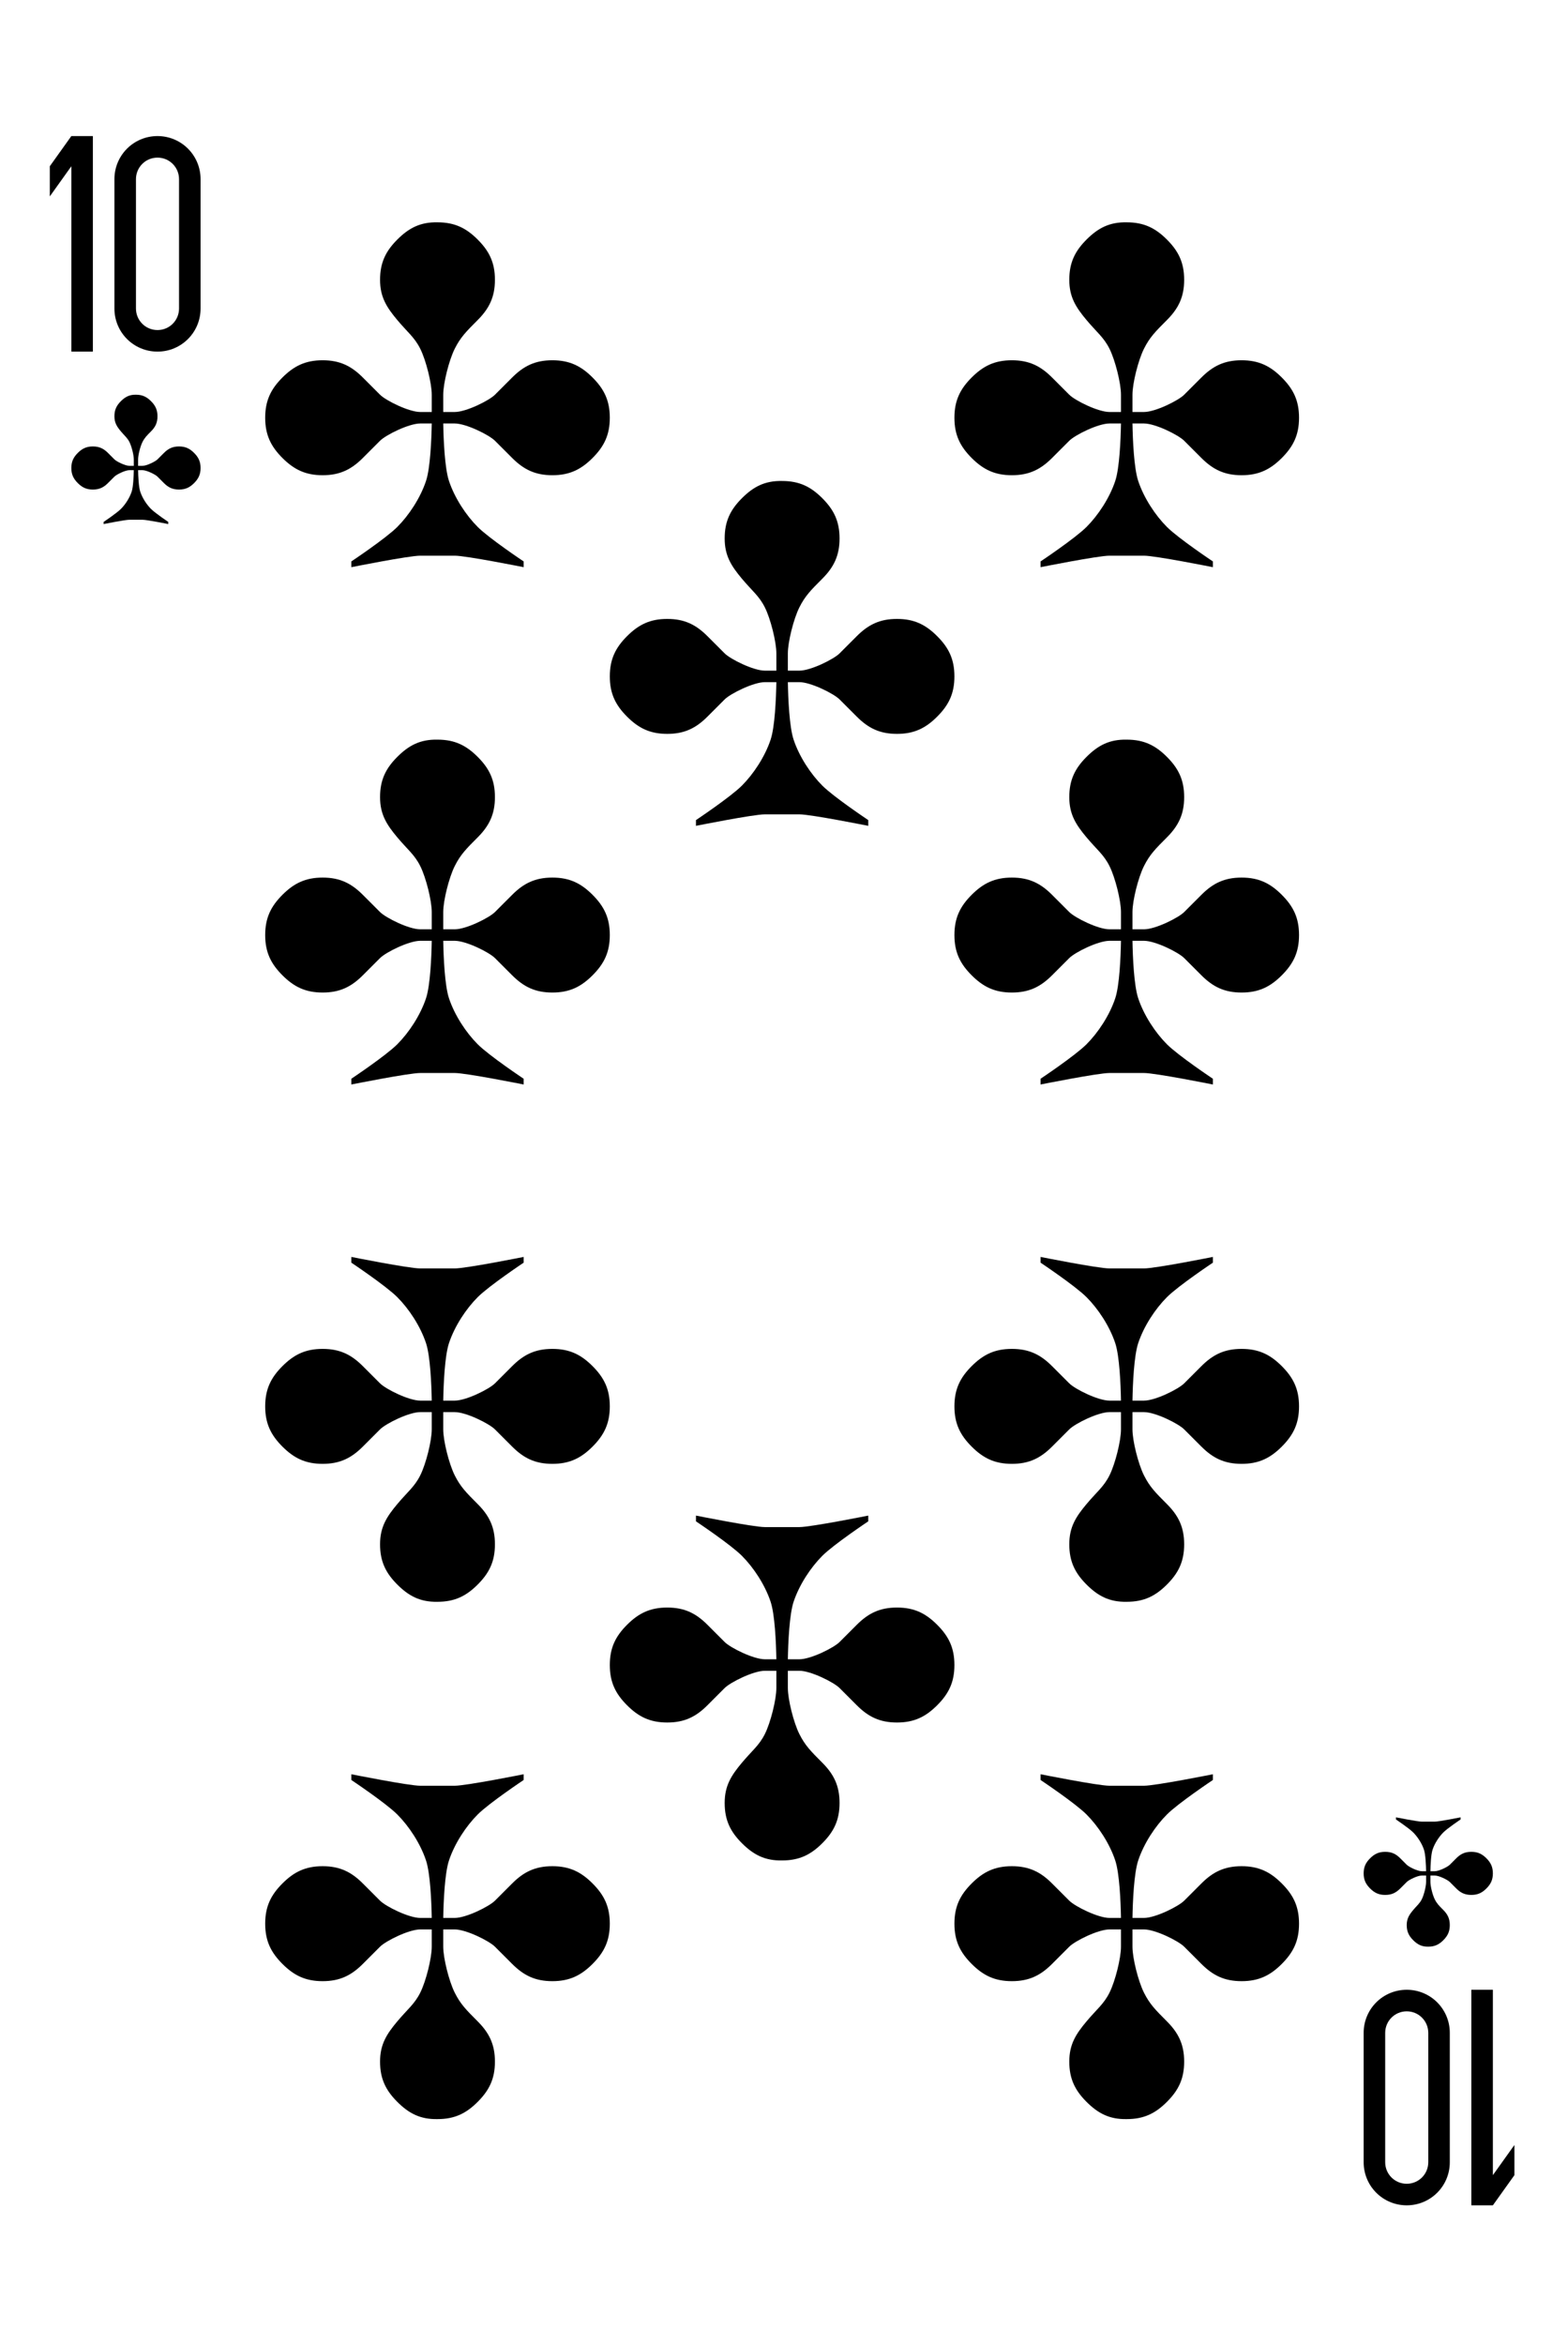 <?xml version="1.0" encoding="UTF-8" standalone="no"?><!DOCTYPE svg PUBLIC "-//W3C//DTD SVG 1.1//EN" "http://www.w3.org/Graphics/SVG/1.1/DTD/svg11.dtd"><svg width="100%" height="100%" viewBox="0 0 273 408" version="1.1" xmlns="http://www.w3.org/2000/svg" xmlns:xlink="http://www.w3.org/1999/xlink" xml:space="preserve" xmlns:serif="http://www.serif.com/" style="fill-rule:evenodd;clip-rule:evenodd;stroke-linejoin:round;stroke-miterlimit:1.414;"><g><g id="g14570"><path id="path14572" d="M12.421,23.673l-3.75,5.25l0,5.25l3.75,-5.25l0,32.25l3.75,0l0,-37.5l-3.75,0" style="fill-rule:nonzero;"/><path id="path14574" d="M27.421,23.673c-4.155,0 -7.5,3.345 -7.5,7.5l0,22.5c0,4.155 3.345,7.5 7.5,7.5c4.155,0 7.5,-3.345 7.5,-7.5l0,-22.5c0,-4.155 -3.345,-7.5 -7.5,-7.5m0,3.75c2.078,0 3.75,1.672 3.75,3.75l0,22.5c0,2.077 -1.672,3.75 -3.75,3.75c-2.077,0 -3.75,-1.673 -3.75,-3.75l0,-22.5c0,-2.078 1.673,-3.75 3.75,-3.75" style="fill-rule:nonzero;"/></g><g id="g14576"><path id="path14578" d="M259.921,383.671l3.75,-5.25l0,-5.25l-3.75,5.25l0,-32.25l-3.75,0l0,37.5l3.75,0" style="fill-rule:nonzero;"/><path id="path14580" d="M244.921,383.671c4.155,0 7.5,-3.345 7.5,-7.5l0,-22.5c0,-4.155 -3.345,-7.5 -7.5,-7.5c-4.155,0 -7.5,3.345 -7.5,7.5l0,22.5c0,4.155 3.345,7.5 7.5,7.5m0,-3.75c-2.077,0 -3.75,-1.672 -3.75,-3.75l0,-22.5c0,-2.077 1.673,-3.75 3.75,-3.75c2.078,0 3.75,1.673 3.75,3.75l0,22.5c0,2.078 -1.672,3.75 -3.75,3.75" style="fill-rule:nonzero;"/></g><path id="path14582" d="M76.171,38.679c-2.999,-0.062 -5,0.999 -7,3c-2,2 -3,3.999 -3,6.999c0,3 1.139,4.779 3,7c1.782,2.125 3,3 4,5c1,2 2,6 2,7.999c0,2 0,1.799 0,3l-2,0c-2,0 -6,-2 -7,-3l-3,-3c-2,-2 -3.999,-3 -6.999,-3c-3,0 -5.001,1 -7,3c-2,2 -3,4 -3,7c0,3 1,4.999 3,7c2,2 4,3 7,3c3,0 5,-1 6.999,-3l3,-3c1,-1 5.001,-3 7,-3l2,0c-0.049,2.832 -0.259,7.777 -0.999,9.999c-1,3 -3,6 -5.001,8c-2,2 -8,6 -8,6l0,1c0,0 10,-2.001 12,-2.001l6,0c2,0 12,2.001 12,2.001l0,-1c0,0 -6,-4 -8,-6c-2,-2 -4,-5 -5,-8c-0.741,-2.222 -0.951,-7.167 -1,-9.999l2,0c2,0 6,2 7,3l3,3c2,2 4,3 7,3c3,0 5,-1 6.999,-3c2.001,-2.001 3,-4 3,-7c0,-3 -0.999,-5 -3,-7c-2,-2 -3.999,-3 -6.999,-3c-3,0 -5.001,1 -7,3l-3,3c-1,1 -5,3 -7,3l-2,0c0,-1.391 0,-1 0,-3c0,-2 1,-6 2,-7.999c1,-2.001 2,-3 4,-5c1.99,-1.99 3,-4 3,-7c0,-3 -1,-4.999 -3,-6.999c-2,-2.001 -4,-3 -7,-3" style="fill-rule:nonzero;"/><path id="path14584" d="M196.171,38.679c-2.999,-0.062 -5,0.999 -7,3c-2,2 -3,3.999 -3,6.999c0,3 1.139,4.779 3,7c1.782,2.125 3,3 4,5c1,2 2,6 2,7.999c0,2 0,1.799 0,3l-2,0c-2,0 -6,-2 -7,-3l-3,-3c-2,-2 -3.999,-3 -6.999,-3c-3,0 -5.001,1 -7,3c-2,2 -3,4 -3,7c0,3 1,4.999 3,7c2,2 4,3 7,3c3,0 5,-1 6.999,-3l3,-3c1,-1 5.001,-3 7,-3l2,0c-0.049,2.832 -0.259,7.777 -0.999,9.999c-1,3 -3,6 -5.001,8c-2,2 -8,6 -8,6l0,1c0,0 10,-2.001 12,-2.001l6,0c2,0 12,2.001 12,2.001l0,-1c0,0 -6,-4 -8,-6c-2,-2 -4,-5 -5,-8c-0.741,-2.222 -0.951,-7.167 -1,-9.999l2,0c2,0 6,2 7,3l3,3c2,2 4,3 7,3c3,0 5,-1 6.999,-3c2.001,-2.001 3,-4 3,-7c0,-3 -0.999,-5 -3,-7c-2,-2 -3.999,-3 -6.999,-3c-3,0 -5.001,1 -7,3l-3,3c-1,1 -5,3 -7,3l-2,0c0,-1.391 0,-1 0,-3c0,-2 1,-6 2,-7.999c1,-2.001 2,-3 4,-5c1.99,-1.99 3,-4 3,-7c0,-3 -1,-4.999 -3,-6.999c-2,-2.001 -4,-3 -7,-3" style="fill-rule:nonzero;"/><path id="path14586" d="M136.171,83.679c-2.999,-0.062 -5,0.999 -7,3c-2,2 -3,3.999 -3,6.999c0,3 1.139,4.779 3,7c1.782,2.125 3,3 4,5c1,2 2,6 2,7.999c0,2 0,1.799 0,3l-2,0c-2,0 -6,-2 -7,-3l-3,-3c-2,-2 -3.999,-3 -6.999,-3c-3,0 -5.001,1 -7,3c-2,2 -3,4 -3,7c0,3 1,4.999 3,7c2,2 4,3 7,3c3,0 5,-1 6.999,-3l3,-3c1,-1 5.001,-3 7,-3l2,0c-0.049,2.832 -0.259,7.777 -0.999,9.999c-1,3 -3,6 -5.001,8c-2,2 -8,6 -8,6l0,1c0,0 10,-2.001 12,-2.001l6,0c2,0 12,2.001 12,2.001l0,-1c0,0 -6,-4 -8,-6c-2,-2 -4,-5 -5,-8c-0.741,-2.222 -0.951,-7.167 -1,-9.999l2,0c2,0 6,2 7,3l3,3c2,2 4,3 7,3c3,0 5,-1 6.999,-3c2.001,-2.001 3,-4 3,-7c0,-3 -0.999,-5 -3,-7c-2,-2 -3.999,-3 -6.999,-3c-3,0 -5.001,1 -7,3l-3,3c-1,1 -5,3 -7,3l-2,0c0,-1.391 0,-1 0,-3c0,-2 1,-6 2,-7.999c1,-2.001 2,-3 4,-5c1.99,-1.99 3,-4 3,-7c0,-3 -1,-4.999 -3,-6.999c-2,-2.001 -4,-3 -7,-3" style="fill-rule:nonzero;"/><path id="path14588" d="M76.171,128.679c-2.999,-0.062 -5,0.999 -7,3c-2,2 -3,3.999 -3,6.999c0,3 1.139,4.779 3,7c1.782,2.125 3,3 4,5c1,2 2,6 2,7.999c0,2 0,1.799 0,3l-2,0c-2,0 -6,-2 -7,-3l-3,-3c-2,-2 -3.999,-3 -6.999,-3c-3,0 -5.001,1 -7,3c-2,2 -3,4 -3,7c0,3 1,4.999 3,7c2,2 4,3 7,3c3,0 5,-1 6.999,-3l3,-3c1,-1 5.001,-3 7,-3l2,0c-0.049,2.832 -0.259,7.777 -0.999,9.999c-1,3 -3,6 -5.001,8c-2,2 -8,6 -8,6l0,1c0,0 10,-2.001 12,-2.001l6,0c2,0 12,2.001 12,2.001l0,-1c0,0 -6,-4 -8,-6c-2,-2 -4,-5 -5,-8c-0.741,-2.222 -0.951,-7.167 -1,-9.999l2,0c2,0 6,2 7,3l3,3c2,2 4,3 7,3c3,0 5,-1 6.999,-3c2.001,-2.001 3,-4 3,-7c0,-3 -0.999,-5 -3,-7c-2,-2 -3.999,-3 -6.999,-3c-3,0 -5.001,1 -7,3l-3,3c-1,1 -5,3 -7,3l-2,0c0,-1.391 0,-1 0,-3c0,-2 1,-6 2,-7.999c1,-2.001 2,-3 4,-5c1.99,-1.99 3,-4 3,-7c0,-3 -1,-4.999 -3,-6.999c-2,-2.001 -4,-3 -7,-3" style="fill-rule:nonzero;"/><path id="path14590" d="M196.171,128.679c-2.999,-0.062 -5,0.999 -7,3c-2,2 -3,3.999 -3,6.999c0,3 1.139,4.779 3,7c1.782,2.125 3,3 4,5c1,2 2,6 2,7.999c0,2 0,1.799 0,3l-2,0c-2,0 -6,-2 -7,-3l-3,-3c-2,-2 -3.999,-3 -6.999,-3c-3,0 -5.001,1 -7,3c-2,2 -3,4 -3,7c0,3 1,4.999 3,7c2,2 4,3 7,3c3,0 5,-1 6.999,-3l3,-3c1,-1 5.001,-3 7,-3l2,0c-0.049,2.832 -0.259,7.777 -0.999,9.999c-1,3 -3,6 -5.001,8c-2,2 -8,6 -8,6l0,1c0,0 10,-2.001 12,-2.001l6,0c2,0 12,2.001 12,2.001l0,-1c0,0 -6,-4 -8,-6c-2,-2 -4,-5 -5,-8c-0.741,-2.222 -0.951,-7.167 -1,-9.999l2,0c2,0 6,2 7,3l3,3c2,2 4,3 7,3c3,0 5,-1 6.999,-3c2.001,-2.001 3,-4 3,-7c0,-3 -0.999,-5 -3,-7c-2,-2 -3.999,-3 -6.999,-3c-3,0 -5.001,1 -7,3l-3,3c-1,1 -5,3 -7,3l-2,0c0,-1.391 0,-1 0,-3c0,-2 1,-6 2,-7.999c1,-2.001 2,-3 4,-5c1.99,-1.99 3,-4 3,-7c0,-3 -1,-4.999 -3,-6.999c-2,-2.001 -4,-3 -7,-3" style="fill-rule:nonzero;"/><path id="path14592" d="M136.171,323.671c-2.999,0.062 -5,-1 -7,-3c-2,-2 -3,-4 -3,-7c0,-3 1.139,-4.779 3,-6.999c1.782,-2.125 3,-3 4,-5c1,-2 2,-6 2,-7.999c0,-2.001 0,-1.799 0,-3l-2,0c-2,0 -6,2 -7,3l-3,3c-2,2 -3.999,3 -6.999,3c-3,0 -5.001,-1 -7,-3c-2,-2.001 -3,-4 -3,-7c0,-3 1,-5 3,-7c2,-2 4,-3 7,-3c3,0 5,1 6.999,3l3,3c1,1 5.001,3 7,3l2,0c-0.049,-2.832 -0.259,-7.777 -0.999,-10c-1,-3 -3,-6 -5.001,-7.999c-2,-2 -8,-6 -8,-6l0,-1c0,0 10,2 12,2l6,0c2,0 12,-2 12,-2l0,1c0,0 -6,4 -8,6c-2,2 -4,4.999 -5,7.999c-0.741,2.223 -0.951,7.168 -1,10l2,0c2,0 6,-2 7,-3l3,-3c2,-2 4,-3 7,-3c3,0 5,1 6.999,3c2.001,2 3,4 3,7c0,3 -0.999,4.999 -3,7c-2,2 -3.999,3 -6.999,3c-3,0 -5.001,-1 -7,-3l-3,-3c-1,-1 -5,-3 -7,-3l-2,0c0,1.391 0,0.999 0,3c0,2 1,6 2,7.999c1,2 2,3 4,5c1.99,1.989 3,3.999 3,6.999c0,3 -1,5 -3,7c-2,2 -4,3 -7,3" style="fill-rule:nonzero;"/><path id="path14594" d="M196.171,368.671c-2.999,0.062 -5,-1 -7,-3c-2,-2 -3,-4 -3,-7c0,-3 1.139,-4.779 3,-6.999c1.782,-2.125 3,-3 4,-5c1,-2 2,-6 2,-7.999c0,-2.001 0,-1.799 0,-3l-2,0c-2,0 -6,2 -7,3l-3,3c-2,2 -3.999,3 -6.999,3c-3,0 -5.001,-1 -7,-3c-2,-2.001 -3,-4 -3,-7c0,-3 1,-5 3,-7c2,-2 4,-3 7,-3c3,0 5,1 6.999,3l3,3c1,1 5.001,3 7,3l2,0c-0.049,-2.832 -0.259,-7.777 -0.999,-10c-1,-3 -3,-6 -5.001,-7.999c-2,-2 -8,-6 -8,-6l0,-1c0,0 10,2 12,2l6,0c2,0 12,-2 12,-2l0,1c0,0 -6,4 -8,6c-2,2 -4,4.999 -5,7.999c-0.741,2.223 -0.951,7.168 -1,10l2,0c2,0 6,-2 7,-3l3,-3c2,-2 4,-3 7,-3c3,0 5,1 6.999,3c2.001,2 3,4 3,7c0,3 -0.999,4.999 -3,7c-2,2 -3.999,3 -6.999,3c-3,0 -5.001,-1 -7,-3l-3,-3c-1,-1 -5,-3 -7,-3l-2,0c0,1.391 0,0.999 0,3c0,2 1,6 2,7.999c1,2 2,3 4,5c1.99,1.989 3,3.999 3,6.999c0,3 -1,5 -3,7c-2,2 -4,3 -7,3" style="fill-rule:nonzero;"/><path id="path14596" d="M76.171,278.671c-2.999,0.062 -5,-1 -7,-3c-2,-2 -3,-4 -3,-7c0,-3 1.139,-4.779 3,-6.999c1.782,-2.125 3,-3 4,-5c1,-2 2,-6 2,-7.999c0,-2.001 0,-1.799 0,-3l-2,0c-2,0 -6,2 -7,3l-3,3c-2,2 -3.999,3 -6.999,3c-3,0 -5.001,-1 -7,-3c-2,-2.001 -3,-4 -3,-7c0,-3 1,-5 3,-7c2,-2 4,-3 7,-3c3,0 5,1 6.999,3l3,3c1,1 5.001,3 7,3l2,0c-0.049,-2.832 -0.259,-7.777 -0.999,-10c-1,-3 -3,-6 -5.001,-7.999c-2,-2 -8,-6 -8,-6l0,-1c0,0 10,2 12,2l6,0c2,0 12,-2 12,-2l0,1c0,0 -6,4 -8,6c-2,2 -4,4.999 -5,7.999c-0.741,2.223 -0.951,7.168 -1,10l2,0c2,0 6,-2 7,-3l3,-3c2,-2 4,-3 7,-3c3,0 5,1 6.999,3c2.001,2 3,4 3,7c0,3 -0.999,4.999 -3,7c-2,2 -3.999,3 -6.999,3c-3,0 -5.001,-1 -7,-3l-3,-3c-1,-1 -5,-3 -7,-3l-2,0c0,1.391 0,0.999 0,3c0,2 1,6 2,7.999c1,2 2,3 4,5c1.99,1.989 3,3.999 3,6.999c0,3 -1,5 -3,7c-2,2 -4,3 -7,3" style="fill-rule:nonzero;"/><path id="path14598" d="M196.171,278.671c-2.999,0.062 -5,-1 -7,-3c-2,-2 -3,-4 -3,-7c0,-3 1.139,-4.779 3,-6.999c1.782,-2.125 3,-3 4,-5c1,-2 2,-6 2,-7.999c0,-2.001 0,-1.799 0,-3l-2,0c-2,0 -6,2 -7,3l-3,3c-2,2 -3.999,3 -6.999,3c-3,0 -5.001,-1 -7,-3c-2,-2.001 -3,-4 -3,-7c0,-3 1,-5 3,-7c2,-2 4,-3 7,-3c3,0 5,1 6.999,3l3,3c1,1 5.001,3 7,3l2,0c-0.049,-2.832 -0.259,-7.777 -0.999,-10c-1,-3 -3,-6 -5.001,-7.999c-2,-2 -8,-6 -8,-6l0,-1c0,0 10,2 12,2l6,0c2,0 12,-2 12,-2l0,1c0,0 -6,4 -8,6c-2,2 -4,4.999 -5,7.999c-0.741,2.223 -0.951,7.168 -1,10l2,0c2,0 6,-2 7,-3l3,-3c2,-2 4,-3 7,-3c3,0 5,1 6.999,3c2.001,2 3,4 3,7c0,3 -0.999,4.999 -3,7c-2,2 -3.999,3 -6.999,3c-3,0 -5.001,-1 -7,-3l-3,-3c-1,-1 -5,-3 -7,-3l-2,0c0,1.391 0,0.999 0,3c0,2 1,6 2,7.999c1,2 2,3 4,5c1.99,1.989 3,3.999 3,6.999c0,3 -1,5 -3,7c-2,2 -4,3 -7,3" style="fill-rule:nonzero;"/><path id="path14600" d="M76.171,368.671c-2.999,0.062 -5,-1 -7,-3c-2,-2 -3,-4 -3,-7c0,-3 1.139,-4.779 3,-6.999c1.782,-2.125 3,-3 4,-5c1,-2 2,-6 2,-7.999c0,-2.001 0,-1.799 0,-3l-2,0c-2,0 -6,2 -7,3l-3,3c-2,2 -3.999,3 -6.999,3c-3,0 -5.001,-1 -7,-3c-2,-2.001 -3,-4 -3,-7c0,-3 1,-5 3,-7c2,-2 4,-3 7,-3c3,0 5,1 6.999,3l3,3c1,1 5.001,3 7,3l2,0c-0.049,-2.832 -0.259,-7.777 -0.999,-10c-1,-3 -3,-6 -5.001,-7.999c-2,-2 -8,-6 -8,-6l0,-1c0,0 10,2 12,2l6,0c2,0 12,-2 12,-2l0,1c0,0 -6,4 -8,6c-2,2 -4,4.999 -5,7.999c-0.741,2.223 -0.951,7.168 -1,10l2,0c2,0 6,-2 7,-3l3,-3c2,-2 4,-3 7,-3c3,0 5,1 6.999,3c2.001,2 3,4 3,7c0,3 -0.999,4.999 -3,7c-2,2 -3.999,3 -6.999,3c-3,0 -5.001,-1 -7,-3l-3,-3c-1,-1 -5,-3 -7,-3l-2,0c0,1.391 0,0.999 0,3c0,2 1,6 2,7.999c1,2 2,3 4,5c1.99,1.989 3,3.999 3,6.999c0,3 -1,5 -3,7c-2,2 -4,3 -7,3" style="fill-rule:nonzero;"/><path id="path14602" d="M23.671,68.671c-1.125,-0.023 -1.875,0.375 -2.625,1.125c-0.75,0.75 -1.125,1.5 -1.125,2.625c0,1.125 0.427,1.793 1.125,2.625c0.668,0.797 1.125,1.125 1.5,1.875c0.375,0.75 0.75,2.25 0.75,3c0,0.75 0,0.674 0,1.125l-0.75,0c-0.75,0 -2.25,-0.75 -2.625,-1.125l-1.125,-1.125c-0.75,-0.75 -1.5,-1.125 -2.625,-1.125c-1.125,0 -1.875,0.375 -2.625,1.125c-0.75,0.75 -1.125,1.5 -1.125,2.625c0,1.125 0.375,1.875 1.125,2.625c0.75,0.75 1.5,1.125 2.625,1.125c1.125,0 1.875,-0.375 2.625,-1.125l1.125,-1.125c0.375,-0.375 1.875,-1.125 2.625,-1.125l0.75,0c-0.019,1.062 -0.097,2.917 -0.375,3.75c-0.375,1.125 -1.125,2.25 -1.875,3c-0.75,0.75 -3,2.25 -3,2.25l0,0.375c0,0 3.75,-0.75 4.5,-0.75l2.25,0c0.75,0 4.5,0.75 4.5,0.75l0,-0.375c0,0 -2.25,-1.5 -3,-2.25c-0.75,-0.75 -1.5,-1.875 -1.875,-3c-0.277,-0.833 -0.356,-2.688 -0.375,-3.75l0.75,0c0.75,0 2.25,0.75 2.625,1.125l1.125,1.125c0.75,0.75 1.5,1.125 2.625,1.125c1.125,0 1.875,-0.375 2.625,-1.125c0.75,-0.75 1.125,-1.5 1.125,-2.625c0,-1.125 -0.375,-1.875 -1.125,-2.625c-0.75,-0.75 -1.5,-1.125 -2.625,-1.125c-1.125,0 -1.875,0.375 -2.625,1.125l-1.125,1.125c-0.375,0.375 -1.875,1.125 -2.625,1.125l-0.75,0c0,-0.522 0,-0.375 0,-1.125c0,-0.75 0.375,-2.25 0.75,-3c0.375,-0.75 0.75,-1.125 1.5,-1.875c0.746,-0.746 1.125,-1.5 1.125,-2.625c0,-1.125 -0.375,-1.875 -1.125,-2.625c-0.75,-0.75 -1.5,-1.125 -2.625,-1.125" style="fill-rule:nonzero;"/><path id="path14604" d="M248.671,338.671c-1.125,0.023 -1.875,-0.375 -2.625,-1.125c-0.75,-0.75 -1.125,-1.5 -1.125,-2.625c0,-1.125 0.427,-1.792 1.125,-2.625c0.668,-0.797 1.125,-1.125 1.5,-1.875c0.375,-0.75 0.75,-2.25 0.75,-3c0,-0.75 0,-0.674 0,-1.125l-0.75,0c-0.75,0 -2.25,0.75 -2.625,1.125l-1.125,1.125c-0.75,0.75 -1.5,1.125 -2.625,1.125c-1.125,0 -1.875,-0.375 -2.625,-1.125c-0.75,-0.75 -1.125,-1.5 -1.125,-2.625c0,-1.125 0.375,-1.875 1.125,-2.625c0.75,-0.75 1.5,-1.125 2.625,-1.125c1.125,0 1.875,0.375 2.625,1.125l1.125,1.125c0.375,0.375 1.875,1.125 2.625,1.125l0.75,0c-0.019,-1.062 -0.097,-2.917 -0.375,-3.75c-0.375,-1.125 -1.125,-2.25 -1.875,-3c-0.75,-0.75 -3,-2.25 -3,-2.25l0,-0.375c0,0 3.75,0.75 4.5,0.75l2.25,0c0.75,0 4.5,-0.75 4.5,-0.75l0,0.375c0,0 -2.25,1.5 -3,2.25c-0.75,0.75 -1.5,1.875 -1.875,3c-0.277,0.833 -0.356,2.688 -0.375,3.75l0.75,0c0.75,0 2.25,-0.75 2.625,-1.125l1.125,-1.125c0.75,-0.75 1.5,-1.125 2.625,-1.125c1.125,0 1.875,0.375 2.625,1.125c0.75,0.75 1.125,1.5 1.125,2.625c0,1.125 -0.375,1.875 -1.125,2.625c-0.75,0.75 -1.5,1.125 -2.625,1.125c-1.125,0 -1.875,-0.375 -2.625,-1.125l-1.125,-1.125c-0.375,-0.375 -1.875,-1.125 -2.625,-1.125l-0.75,0c0,0.522 0,0.375 0,1.125c0,0.75 0.375,2.25 0.75,3c0.375,0.75 0.75,1.125 1.5,1.875c0.746,0.746 1.125,1.5 1.125,2.625c0,1.125 -0.375,1.875 -1.125,2.625c-0.75,0.75 -1.5,1.125 -2.625,1.125" style="fill-rule:nonzero;"/></g></svg>